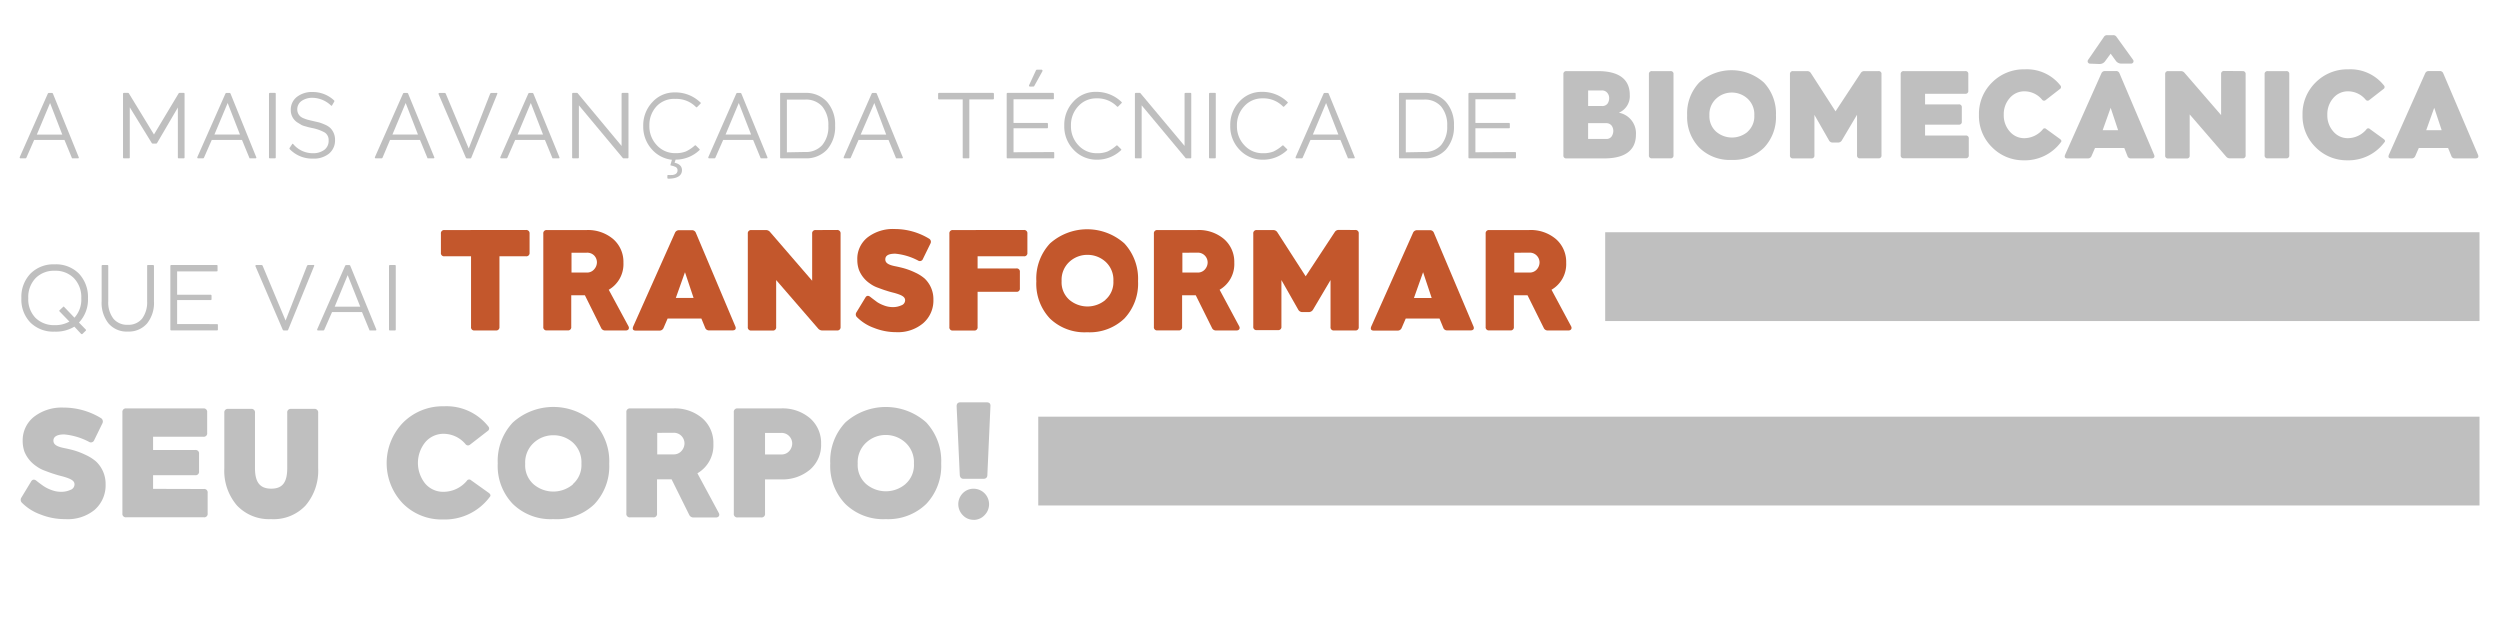 <svg id="Camada_2" data-name="Camada 2" xmlns="http://www.w3.org/2000/svg" viewBox="0 0 366 92"><defs><style>.cls-1{fill:#bfbfbf;}.cls-2{fill:#c3572c;}</style></defs><title>Prancheta 1</title><path class="cls-1" d="M11.52,23q.07.18-.12.18h-.74c-.09,0-.14,0-.15-.09l-1.07-2.6H5l-1.14,2.6a.16.16,0,0,1-.15.09H3c-.09,0-.14-.08-.11-.18L7,13.71a.17.17,0,0,1,.15-.1h.45a.16.16,0,0,1,.15.1ZM7.33,15.08,5.39,19.71H9.12Z"/><path class="cls-1" d="M26.89,13.6a.12.12,0,0,1,.13.14v9.31a.12.12,0,0,1-.13.13h-.72a.12.12,0,0,1-.13-.13V15.74L23,20.93a.17.17,0,0,1-.15.09h-.5a.17.17,0,0,1-.14-.09L19,15.71v7.34a.12.12,0,0,1-.13.13h-.73a.12.12,0,0,1-.13-.13V13.74a.13.13,0,0,1,.13-.14h.59a.16.16,0,0,1,.15.09l3.66,6,3.6-6a.16.16,0,0,1,.14-.09Z"/><path class="cls-1" d="M37.51,23q.07.18-.12.18h-.74c-.09,0-.14,0-.15-.09l-1.07-2.6H31l-1.14,2.6a.16.16,0,0,1-.15.09H29c-.09,0-.14-.08-.11-.18L33,13.71a.17.17,0,0,1,.15-.1h.45a.16.16,0,0,1,.15.1Zm-4.18-7.92-1.94,4.62h3.74Z"/><path class="cls-1" d="M39.51,23.18a.12.12,0,0,1-.13-.13V13.74a.13.13,0,0,1,.13-.14h.73a.12.12,0,0,1,.13.14v9.31a.12.12,0,0,1-.13.13Z"/><path class="cls-1" d="M42.41,21.83a.16.16,0,0,1,0-.19l.35-.52c0-.09.11-.09.19,0a3.71,3.71,0,0,0,2.82,1.31,2.74,2.74,0,0,0,1.71-.49,1.62,1.62,0,0,0,.63-1.37,1.3,1.3,0,0,0-.55-1.16,6.27,6.27,0,0,0-1.88-.67l-.49-.11-.5-.14a2.78,2.78,0,0,1-.54-.19L43.66,18a2.12,2.12,0,0,1-1.09-1.89,2.35,2.35,0,0,1,.89-1.92,3.59,3.59,0,0,1,2.34-.72,4.55,4.55,0,0,1,3.12,1.24.15.15,0,0,1,0,.19l-.3.52c0,.07-.11.09-.19,0a4,4,0,0,0-2.64-1.1,2.72,2.72,0,0,0-1.64.46,1.49,1.49,0,0,0-.63,1.26,1.35,1.35,0,0,0,.45,1,1.63,1.63,0,0,0,.51.29,5,5,0,0,0,.57.2l.66.16,1,.23a7.51,7.51,0,0,1,.87.33,2.67,2.67,0,0,1,.78.49,2.42,2.42,0,0,1,.69,1.74,2.5,2.5,0,0,1-.87,2,3.5,3.5,0,0,1-2.35.74A4.56,4.56,0,0,1,42.41,21.83Z"/><path class="cls-1" d="M63.57,23q.07.18-.12.18h-.74c-.09,0-.14,0-.15-.09l-1.07-2.6H57.1L56,23.09a.16.16,0,0,1-.15.09H55c-.09,0-.14-.08-.11-.18L59,13.71a.17.17,0,0,1,.15-.1h.45a.16.16,0,0,1,.15.1Zm-4.18-7.92-1.94,4.62h3.74Z"/><path class="cls-1" d="M72.68,13.6c.13,0,.17.06.11.18L69,23.08a.16.16,0,0,1-.17.11h-.45a.19.19,0,0,1-.17-.09l-4-9.31a.13.13,0,0,1,.11-.18h.78a.18.18,0,0,1,.17.13l3.35,8,3.13-8a.23.23,0,0,1,.18-.13Z"/><path class="cls-1" d="M81.89,23q.07.18-.12.18H81c-.09,0-.14,0-.15-.09l-1.07-2.6H75.42l-1.14,2.6a.16.16,0,0,1-.15.09h-.77c-.09,0-.14-.08-.11-.18l4.09-9.29a.17.17,0,0,1,.15-.1h.45a.16.16,0,0,1,.15.1Zm-4.18-7.92-1.94,4.62H79.5Z"/><path class="cls-1" d="M91.87,13.6c.09,0,.13,0,.14.14v9.31a.12.12,0,0,1-.14.13h-.56a.15.15,0,0,1-.15-.07l-6.41-7.69v7.63a.12.12,0,0,1-.13.13h-.73a.12.12,0,0,1-.13-.13V13.74a.13.13,0,0,1,.13-.14h.55a.15.15,0,0,1,.15.07L91,21.37V13.74q0-.13.14-.14Z"/><path class="cls-1" d="M96.15,15.53a4,4,0,0,0-1.08,2.85,4,4,0,0,0,1.1,2.89,3.57,3.57,0,0,0,2.69,1.15,4,4,0,0,0,1.56-.25,5.54,5.54,0,0,0,1.3-.87.12.12,0,0,1,.15,0l.52.51c.07.07.07.13,0,.18A5.06,5.06,0,0,1,99,23.37h-.09l-.15.45c.72.17,1.08.53,1.08,1.1,0,.77-.66,1.24-2,1.24a.13.13,0,0,1-.14-.13v-.27c0-.08,0-.13.14-.14h.12a1.89,1.89,0,0,0,.33,0l.18,0a1.58,1.58,0,0,0,.35-.1.6.6,0,0,0,.37-.58.52.52,0,0,0-.31-.51l-.28-.11-.35-.09c-.09,0-.12-.07-.09-.13l.21-.71a4.57,4.57,0,0,1-3-1.6,4.9,4.9,0,0,1-1.2-3.32,4.92,4.92,0,0,1,1.34-3.52,4.32,4.32,0,0,1,3.28-1.42,5.25,5.25,0,0,1,3.76,1.48c.06,0,.06.1,0,.17l-.49.49a.11.11,0,0,1-.17,0,4,4,0,0,0-3-1.19A3.51,3.51,0,0,0,96.15,15.53Z"/><path class="cls-1" d="M112.34,23q.07.18-.12.18h-.74c-.09,0-.14,0-.15-.09l-1.07-2.6h-4.39l-1.14,2.6a.16.16,0,0,1-.15.09h-.77c-.09,0-.14-.08-.11-.18l4.09-9.29a.17.17,0,0,1,.15-.1h.45a.16.16,0,0,1,.15.1Zm-4.18-7.92-1.94,4.62h3.74Z"/><path class="cls-1" d="M117.86,13.6a4.14,4.14,0,0,1,3.21,1.3,5,5,0,0,1,1.19,3.49,5,5,0,0,1-1.18,3.51,4.15,4.15,0,0,1-3.22,1.28h-3.52a.12.12,0,0,1-.13-.13V13.74a.13.13,0,0,1,.13-.14Zm0,8.65a3.18,3.18,0,0,0,2.51-1,4.12,4.12,0,0,0,.9-2.82,4.2,4.2,0,0,0-.9-2.85,3.15,3.15,0,0,0-2.51-1H115.2v7.72Z"/><path class="cls-1" d="M132.16,23q.07.18-.12.18h-.74c-.09,0-.14,0-.15-.09l-1.07-2.6h-4.39l-1.14,2.6a.16.16,0,0,1-.15.09h-.77c-.09,0-.14-.08-.11-.18l4.09-9.29a.17.17,0,0,1,.15-.1h.45a.16.16,0,0,1,.15.1ZM128,15.08,126,19.71h3.74Z"/><path class="cls-1" d="M145.37,13.6q.13,0,.14.14v.67q0,.13-.14.14h-3.46v8.5a.12.12,0,0,1-.13.13h-.71a.12.12,0,0,1-.13-.13v-8.5h-3.47a.12.12,0,0,1-.13-.14v-.67a.13.13,0,0,1,.13-.14Z"/><path class="cls-1" d="M154.21,22.26a.12.12,0,0,1,.13.13v.66a.12.12,0,0,1-.13.13h-6.7a.12.12,0,0,1-.13-.13V13.74a.13.13,0,0,1,.13-.14h6.64q.13,0,.14.14v.65c0,.09,0,.13-.14.14h-5.77V18h4.9a.13.13,0,0,1,.14.13v.52a.12.12,0,0,1-.14.13h-4.9v3.51Zm-3.4-9.58a.15.15,0,0,1-.15-.21l1-2.16a.18.18,0,0,1,.15-.11h.65a.16.16,0,0,1,.15.23l-1.19,2.15a.13.13,0,0,1-.14.09Z"/><path class="cls-1" d="M157.19,21.94a4.89,4.89,0,0,1-1.38-3.55,4.92,4.92,0,0,1,1.34-3.52,4.32,4.32,0,0,1,3.28-1.42,5.25,5.25,0,0,1,3.76,1.48c.06,0,.06.1,0,.17l-.49.49a.11.11,0,0,1-.17,0,4,4,0,0,0-3-1.19,3.51,3.51,0,0,0-2.66,1.14,4,4,0,0,0-1.08,2.85,4,4,0,0,0,1.1,2.89,3.57,3.57,0,0,0,2.69,1.15,4,4,0,0,0,1.56-.25,5.54,5.54,0,0,0,1.3-.87.12.12,0,0,1,.15,0l.52.51c.07.07.07.13,0,.18a5.06,5.06,0,0,1-3.46,1.38A4.61,4.61,0,0,1,157.19,21.94Z"/><path class="cls-1" d="M174.26,13.6c.09,0,.13,0,.14.14v9.31a.12.12,0,0,1-.14.13h-.56a.15.15,0,0,1-.15-.07l-6.41-7.69v7.63a.12.12,0,0,1-.13.13h-.73a.12.12,0,0,1-.13-.13V13.74a.13.13,0,0,1,.13-.14h.55a.15.15,0,0,1,.15.07l6.44,7.69V13.74q0-.13.14-.14Z"/><path class="cls-1" d="M177.13,23.18a.12.12,0,0,1-.13-.13V13.74a.13.13,0,0,1,.13-.14h.73c.09,0,.13,0,.13.14v9.31a.12.12,0,0,1-.13.13Z"/><path class="cls-1" d="M181.49,21.94a4.89,4.89,0,0,1-1.38-3.55,4.92,4.92,0,0,1,1.34-3.52,4.32,4.32,0,0,1,3.28-1.42,5.25,5.25,0,0,1,3.76,1.48c.06,0,.06.1,0,.17l-.49.49a.11.11,0,0,1-.17,0,4,4,0,0,0-3-1.19,3.51,3.51,0,0,0-2.66,1.14,4,4,0,0,0-1.08,2.85,4,4,0,0,0,1.1,2.89,3.57,3.57,0,0,0,2.69,1.15,4,4,0,0,0,1.56-.25,5.54,5.54,0,0,0,1.3-.87.12.12,0,0,1,.15,0l.52.51c.07.07.07.13,0,.18a5.06,5.06,0,0,1-3.46,1.38A4.61,4.61,0,0,1,181.49,21.94Z"/><path class="cls-1" d="M198.32,23q.07.18-.12.18h-.74c-.09,0-.14,0-.15-.09l-1.07-2.6h-4.39l-1.14,2.6a.16.16,0,0,1-.15.09h-.77c-.09,0-.14-.08-.11-.18l4.09-9.29a.17.17,0,0,1,.15-.1h.45a.16.16,0,0,1,.15.1Zm-4.18-7.92-1.94,4.62h3.74Z"/><path class="cls-1" d="M208.46,13.6a4.14,4.14,0,0,1,3.21,1.3,5,5,0,0,1,1.19,3.49,5,5,0,0,1-1.18,3.51,4.15,4.15,0,0,1-3.22,1.28h-3.52a.12.12,0,0,1-.13-.13V13.74a.13.13,0,0,1,.13-.14Zm0,8.65a3.18,3.18,0,0,0,2.51-1,4.12,4.12,0,0,0,.9-2.82,4.2,4.2,0,0,0-.9-2.85,3.15,3.15,0,0,0-2.51-1h-2.65v7.72Z"/><path class="cls-1" d="M221.81,22.26a.12.12,0,0,1,.13.13v.66a.12.12,0,0,1-.13.13h-6.7a.12.12,0,0,1-.13-.13V13.74a.13.13,0,0,1,.13-.14h6.64c.09,0,.13,0,.14.14v.65c0,.09,0,.13-.14.14H216V18h4.9a.13.13,0,0,1,.14.13v.52a.12.12,0,0,1-.14.13H216v3.51Z"/><path class="cls-1" d="M239.5,19.72c0,2.34-1.68,3.47-4.61,3.47h-5.56a.4.4,0,0,1-.45-.45V10.87a.41.41,0,0,1,.45-.46h4.6c3,0,4.67,1.13,4.67,3.49A2.62,2.62,0,0,1,237,16.5,3.06,3.06,0,0,1,239.5,19.72Zm-7-6.48v2.28h2a.94.94,0,0,0,.85-.36,1.36,1.36,0,0,0,.23-.74,1.17,1.17,0,0,0-.38-.94,1,1,0,0,0-.7-.24Zm2.63,7.1a.9.9,0,0,0,.83-.39,1.53,1.53,0,0,0,.23-.78,1.36,1.36,0,0,0-.24-.77,1,1,0,0,0-.84-.37h-2.61v2.31Z"/><path class="cls-1" d="M241.85,23.18a.4.4,0,0,1-.45-.45V10.87a.41.41,0,0,1,.45-.46h2.7a.4.4,0,0,1,.45.46V22.73a.4.4,0,0,1-.45.45Z"/><path class="cls-1" d="M253.53,23.41a6.33,6.33,0,0,1-4.73-1.77A6.43,6.43,0,0,1,247,16.88a6.55,6.55,0,0,1,1.77-4.8,7.11,7.11,0,0,1,9.46,0A6.6,6.6,0,0,1,260,16.88a6.47,6.47,0,0,1-1.76,4.75A6.37,6.37,0,0,1,253.53,23.41Zm2.3-4.11a3,3,0,0,0,1-2.4,3.11,3.11,0,0,0-1-2.47,3.41,3.41,0,0,0-2.29-.88,3.35,3.35,0,0,0-2.28.88,3.12,3.12,0,0,0-1,2.47,3,3,0,0,0,1,2.39,3.56,3.56,0,0,0,4.6,0Z"/><path class="cls-1" d="M275,10.41a.4.4,0,0,1,.45.46V22.73a.4.4,0,0,1-.45.45h-2.68a.4.4,0,0,1-.45-.45V16.8l-2.23,3.76a.63.63,0,0,1-.55.31h-.78a.59.59,0,0,1-.54-.31l-2.14-3.74v5.92a.4.4,0,0,1-.45.45h-2.68a.4.4,0,0,1-.45-.45V10.87a.41.41,0,0,1,.45-.46h2.06a.62.62,0,0,1,.55.29l3.61,5.6,3.69-5.6a.59.59,0,0,1,.54-.29Z"/><path class="cls-1" d="M287.78,19.84a.4.4,0,0,1,.45.45v2.43a.4.4,0,0,1-.45.45h-9.07a.4.4,0,0,1-.45-.45V10.87a.41.41,0,0,1,.45-.46h9a.4.4,0,0,1,.45.46v2.41a.4.4,0,0,1-.45.45h-5.88v1.55h4.93a.4.4,0,0,1,.45.45V17.8a.4.4,0,0,1-.45.45h-4.93v1.59Z"/><path class="cls-1" d="M291.63,21.55a6.39,6.39,0,0,1-1.91-4.74,6.42,6.42,0,0,1,1.92-4.74,6.55,6.55,0,0,1,4.8-1.92,6.24,6.24,0,0,1,5.19,2.35.34.34,0,0,1-.07.54l-2.07,1.61a.36.36,0,0,1-.53-.06,3.36,3.36,0,0,0-2.56-1.22,2.79,2.79,0,0,0-2.19,1,3.56,3.56,0,0,0-.86,2.42,3.54,3.54,0,0,0,.86,2.44,2.76,2.76,0,0,0,2.18,1,3.58,3.58,0,0,0,2.66-1.27.32.32,0,0,1,.52-.07l2,1.45c.23.17.28.33.14.48a6.56,6.56,0,0,1-5.47,2.65A6.41,6.41,0,0,1,291.63,21.55Z"/><path class="cls-1" d="M315.36,22.66c.14.32,0,.53-.37.53h-3a.5.5,0,0,1-.53-.35L311,21.67h-4.29l-.51,1.17a.55.55,0,0,1-.53.35h-3c-.37,0-.47-.18-.34-.53l5.31-11.91a.55.55,0,0,1,.53-.35h1.6a.52.52,0,0,1,.53.35ZM306,9.32a.35.35,0,0,1-.29-.57L308,5.42a.53.53,0,0,1,.51-.27h.84a.55.55,0,0,1,.51.25l2.41,3.34a.35.35,0,0,1-.29.57h-1.34a1,1,0,0,1-.84-.35L309,7.86,308.16,9a1,1,0,0,1-.84.37Zm3,6.46-1.17,3.28h2.26Z"/><path class="cls-1" d="M328.3,10.41a.41.41,0,0,1,.46.46V22.73a.4.4,0,0,1-.46.45h-1.83a.69.69,0,0,1-.57-.26l-5.33-6.17v6a.4.4,0,0,1-.46.45h-2.68a.4.4,0,0,1-.45-.45V10.87a.41.41,0,0,1,.45-.46h1.83a.68.68,0,0,1,.56.26l5.35,6.18v-6a.41.41,0,0,1,.46-.46Z"/><path class="cls-1" d="M332,23.18a.4.4,0,0,1-.46-.45V10.87a.41.41,0,0,1,.46-.46h2.7a.4.4,0,0,1,.45.46V22.73a.4.4,0,0,1-.45.45Z"/><path class="cls-1" d="M339,21.55a6.39,6.39,0,0,1-1.91-4.74,6.42,6.42,0,0,1,1.92-4.74,6.55,6.55,0,0,1,4.8-1.92,6.24,6.24,0,0,1,5.19,2.35.34.34,0,0,1-.07.54l-2.07,1.61a.36.36,0,0,1-.53-.06,3.36,3.36,0,0,0-2.56-1.22,2.79,2.79,0,0,0-2.19,1,3.56,3.56,0,0,0-.86,2.42,3.54,3.54,0,0,0,.86,2.44,2.76,2.76,0,0,0,2.18,1,3.58,3.58,0,0,0,2.67-1.27.32.32,0,0,1,.52-.07l2,1.45c.23.17.28.33.14.48a6.56,6.56,0,0,1-5.47,2.65A6.41,6.41,0,0,1,339,21.55Z"/><path class="cls-1" d="M362.78,22.66c.14.32,0,.53-.37.53h-3a.5.5,0,0,1-.53-.35l-.48-1.17h-4.29l-.51,1.17a.55.55,0,0,1-.53.35h-3c-.37,0-.47-.18-.34-.53l5.31-11.91a.55.55,0,0,1,.53-.35h1.6a.52.52,0,0,1,.53.35Zm-6.41-6.88-1.17,3.28h2.26Z"/><path class="cls-1" d="M12.56,48.25a.11.11,0,0,1,0,.16l-.51.49c-.05.05-.11,0-.16,0l-1-1.08A5.17,5.17,0,0,1,8,48.55a4.75,4.75,0,0,1-3.55-1.33,4.83,4.83,0,0,1-1.32-3.56,4.91,4.91,0,0,1,1.33-3.6A4.73,4.73,0,0,1,8,38.7a4.74,4.74,0,0,1,3.56,1.36,5,5,0,0,1,1.32,3.6,4.88,4.88,0,0,1-1.32,3.56Zm-2.4-1.17L8.72,45.59a.11.11,0,0,1,0-.17l.51-.48c.05-.07.11-.07.17,0l1.5,1.57a3.94,3.94,0,0,0,1-2.85,4,4,0,0,0-1.06-2.92A3.76,3.76,0,0,0,8,39.64,3.76,3.76,0,0,0,5.2,40.73a4,4,0,0,0-1.06,2.92,3.9,3.9,0,0,0,1.06,2.89A3.84,3.84,0,0,0,8,47.6,4.15,4.15,0,0,0,10.16,47.08Z"/><path class="cls-1" d="M15.88,47.34a4.83,4.83,0,0,1-1-3.25V38.94a.13.13,0,0,1,.13-.14h.71a.12.12,0,0,1,.13.14v5.15a3.9,3.9,0,0,0,.75,2.56,2.59,2.59,0,0,0,2.11.9,2.55,2.55,0,0,0,2.09-.9,4,4,0,0,0,.74-2.56V38.94c0-.09,0-.13.14-.14h.72q.13,0,.14.14v5.15a4.8,4.8,0,0,1-1,3.25,3.52,3.52,0,0,1-2.81,1.2A3.49,3.49,0,0,1,15.88,47.34Z"/><path class="cls-1" d="M31.77,47.45a.12.12,0,0,1,.13.13v.66a.12.12,0,0,1-.13.13h-6.7a.12.12,0,0,1-.13-.13V38.94a.13.13,0,0,1,.13-.14h6.64c.09,0,.13,0,.14.14v.65c0,.09,0,.13-.14.14H25.93v3.42h4.9a.13.13,0,0,1,.14.13v.52a.12.12,0,0,1-.14.13h-4.9v3.51Z"/><path class="cls-1" d="M45.87,38.79c.13,0,.17.06.11.18l-3.79,9.3a.16.16,0,0,1-.17.11h-.45a.19.19,0,0,1-.17-.09l-4-9.31a.13.13,0,0,1,.11-.18h.78a.18.18,0,0,1,.17.13l3.35,8,3.13-8a.23.23,0,0,1,.18-.13Z"/><path class="cls-1" d="M55.08,48.2q.07.18-.12.18h-.74c-.09,0-.14,0-.15-.09L53,45.69H48.61l-1.14,2.6a.16.16,0,0,1-.15.09h-.77c-.09,0-.14-.08-.11-.18l4.09-9.29a.17.17,0,0,1,.15-.1h.45a.16.16,0,0,1,.15.1ZM50.9,40.28,49,44.9h3.74Z"/><path class="cls-1" d="M57.08,48.38a.12.12,0,0,1-.13-.13V38.94a.13.13,0,0,1,.13-.14h.73a.12.12,0,0,1,.13.14v9.31a.12.12,0,0,1-.13.13Z"/><path class="cls-2" d="M77,33.67a.48.48,0,0,1,.53.53V37a.47.47,0,0,1-.53.52H73.12V47.86a.47.47,0,0,1-.53.52H69.48a.46.46,0,0,1-.52-.52V37.52H65.07a.46.46,0,0,1-.52-.52V34.21a.47.47,0,0,1,.52-.53Z"/><path class="cls-2" d="M92,47.75c.19.34,0,.63-.38.63h-3A.62.62,0,0,1,88,48l-2.37-4.77h-2v4.62a.46.46,0,0,1-.52.52H80.06a.46.46,0,0,1-.52-.52V34.21a.47.47,0,0,1,.52-.53h5.79A5.7,5.7,0,0,1,89.77,35a4.42,4.42,0,0,1,1.5,3.47,4.33,4.33,0,0,1-2.15,3.95ZM83.67,37v2.9h2.18A1.36,1.36,0,0,0,87,39.41a1.55,1.55,0,0,0,.39-1,1.44,1.44,0,0,0-.4-1A1.42,1.42,0,0,0,85.85,37Z"/><path class="cls-2" d="M107.65,47.77c.16.37,0,.6-.42.6h-3.4a.58.58,0,0,1-.6-.4l-.55-1.34H97.74L97.15,48a.63.63,0,0,1-.62.4H93.09c-.42,0-.54-.21-.39-.6l6.11-13.7a.63.63,0,0,1,.6-.4h1.85a.6.6,0,0,1,.62.4Zm-7.37-7.92-1.34,3.77h2.6Z"/><path class="cls-2" d="M122.53,33.67a.48.48,0,0,1,.53.53V47.86a.47.47,0,0,1-.53.52h-2.11a.8.8,0,0,1-.66-.3L113.63,41v6.87a.46.46,0,0,1-.52.52H110a.46.46,0,0,1-.52-.52V34.21a.47.47,0,0,1,.52-.53h2.1a.78.78,0,0,1,.65.3l6.15,7.12V34.21a.47.47,0,0,1,.52-.53Z"/><path class="cls-2" d="M127.94,48a6.7,6.7,0,0,1-2.47-1.56.55.55,0,0,1-.08-.73l1.3-2.14c.18-.31.43-.34.73-.1s.76.58,1,.76a4.83,4.83,0,0,0,1,.49,3.58,3.58,0,0,0,1.27.24,2.93,2.93,0,0,0,1.27-.26.79.79,0,0,0,.55-.73c0-.5-.44-.76-1.56-1.08q-.74-.18-1.2-.34c-.32-.09-.72-.24-1.2-.42a4.44,4.44,0,0,1-1.19-.62,4.33,4.33,0,0,1-1.61-2,4.38,4.38,0,0,1-.24-1.46,4,4,0,0,1,1.52-3.31A6.09,6.09,0,0,1,131,33.53a9.67,9.67,0,0,1,5,1.4.53.53,0,0,1,.22.72l-1.1,2.25a.48.48,0,0,1-.72.24,8.88,8.88,0,0,0-3.33-1c-1,0-1.45.28-1.46.82s.46.81,1.37,1q.91.18,1.54.37a10.36,10.36,0,0,1,1.48.58,5.77,5.77,0,0,1,1.37.87,4.15,4.15,0,0,1,1.28,3.08,4.38,4.38,0,0,1-1.5,3.46,5.7,5.7,0,0,1-3.89,1.31A8.82,8.82,0,0,1,127.94,48Z"/><path class="cls-2" d="M149.89,33.67a.47.47,0,0,1,.52.53V37a.46.46,0,0,1-.52.52h-6.77v1.78h5.67a.46.46,0,0,1,.52.52v2.38a.46.46,0,0,1-.52.52h-5.67v5.15a.46.46,0,0,1-.52.52h-3.09a.46.46,0,0,1-.52-.52V34.21a.47.47,0,0,1,.52-.53Z"/><path class="cls-2" d="M159.16,48.64a7.29,7.29,0,0,1-5.44-2,7.41,7.41,0,0,1-2-5.47,7.54,7.54,0,0,1,2-5.53,8.18,8.18,0,0,1,10.89,0,7.6,7.6,0,0,1,2,5.52,7.44,7.44,0,0,1-2,5.47A7.33,7.33,0,0,1,159.16,48.64Zm2.65-4.73A3.39,3.39,0,0,0,163,41.15a3.58,3.58,0,0,0-1.16-2.84,3.92,3.92,0,0,0-2.64-1,3.86,3.86,0,0,0-2.62,1,3.58,3.58,0,0,0-1.16,2.84,3.41,3.41,0,0,0,1.14,2.75,4.1,4.1,0,0,0,5.29,0Z"/><path class="cls-2" d="M181.41,47.75c.19.34,0,.63-.38.63h-3a.62.62,0,0,1-.6-.38l-2.37-4.77h-2v4.62a.46.46,0,0,1-.52.52h-3.09a.46.46,0,0,1-.52-.52V34.21a.47.47,0,0,1,.52-.53h5.79A5.7,5.7,0,0,1,179.2,35a4.42,4.42,0,0,1,1.5,3.47,4.33,4.33,0,0,1-2.15,3.95ZM173.1,37v2.9h2.18a1.36,1.36,0,0,0,1.13-.47,1.55,1.55,0,0,0,.39-1,1.44,1.44,0,0,0-.4-1,1.42,1.42,0,0,0-1.12-.44Z"/><path class="cls-2" d="M198.4,33.67a.47.47,0,0,1,.52.53V47.86a.46.46,0,0,1-.52.52h-3.09a.46.46,0,0,1-.52-.52V41l-2.56,4.33a.73.73,0,0,1-.64.36h-.9a.68.68,0,0,1-.63-.36L187.6,41v6.81a.46.46,0,0,1-.52.52H184a.46.46,0,0,1-.52-.52V34.21a.47.47,0,0,1,.52-.53h2.37A.71.71,0,0,1,187,34l4.15,6.45L195.39,34a.68.68,0,0,1,.63-.34Z"/><path class="cls-2" d="M215.71,47.77c.16.37,0,.6-.42.6h-3.4a.58.58,0,0,1-.6-.4l-.55-1.34H205.8L205.21,48a.63.63,0,0,1-.62.4h-3.45c-.42,0-.54-.21-.39-.6l6.11-13.7a.63.63,0,0,1,.6-.4h1.85a.6.6,0,0,1,.62.4Zm-7.37-7.92L207,43.63h2.6Z"/><path class="cls-2" d="M230,47.75c.19.34,0,.63-.38.63h-3A.62.62,0,0,1,226,48l-2.37-4.77h-2v4.62a.46.46,0,0,1-.52.52h-3.09a.46.46,0,0,1-.52-.52V34.21a.47.47,0,0,1,.52-.53h5.79A5.7,5.7,0,0,1,227.79,35a4.42,4.42,0,0,1,1.5,3.47,4.33,4.33,0,0,1-2.15,3.95ZM221.69,37v2.9h2.18a1.36,1.36,0,0,0,1.13-.47,1.55,1.55,0,0,0,.39-1,1.44,1.44,0,0,0-.4-1,1.42,1.42,0,0,0-1.12-.44Z"/><path class="cls-1" d="M5.91,75.31a7.28,7.28,0,0,1-2.68-1.69.6.6,0,0,1-.09-.79L4.55,70.5c.2-.33.47-.37.79-.11s.82.63,1.11.82a5.26,5.26,0,0,0,1.09.53A3.9,3.9,0,0,0,8.93,72a3.19,3.19,0,0,0,1.38-.28.86.86,0,0,0,.6-.79c0-.55-.48-.82-1.69-1.17q-.8-.2-1.3-.37c-.35-.1-.78-.26-1.3-.46a4.82,4.82,0,0,1-1.29-.67,4.71,4.71,0,0,1-1.75-2.13,4.76,4.76,0,0,1-.26-1.58A4.39,4.39,0,0,1,5,61a6.62,6.62,0,0,1,4.29-1.33,10.5,10.5,0,0,1,5.47,1.53.58.58,0,0,1,.23.78l-1.19,2.44a.52.52,0,0,1-.78.26,9.64,9.64,0,0,0-3.62-1.08c-1,0-1.57.3-1.58.89s.5.88,1.49,1.09q1,.2,1.67.4a11.3,11.3,0,0,1,1.6.64,6.27,6.27,0,0,1,1.49.95,4.51,4.51,0,0,1,1.39,3.34,4.76,4.76,0,0,1-1.63,3.75A6.19,6.19,0,0,1,9.58,76,9.59,9.59,0,0,1,5.91,75.31Z"/><path class="cls-1" d="M29.83,71.59a.5.5,0,0,1,.57.57v3a.5.5,0,0,1-.57.57H18.49a.5.5,0,0,1-.57-.57V60.37a.51.51,0,0,1,.57-.58H29.76a.51.51,0,0,1,.57.58v3a.5.5,0,0,1-.57.57H22.41v1.94h6.16a.5.5,0,0,1,.57.57V69a.5.5,0,0,1-.57.57H22.41v2Z"/><path class="cls-1" d="M39.69,76a6.45,6.45,0,0,1-5-2,7.79,7.79,0,0,1-1.85-5.46v-8.1a.51.51,0,0,1,.57-.58h3.35a.51.51,0,0,1,.57.58v8.1c0,2.09.74,3,2.38,3s2.34-.91,2.34-3v-8.1a.51.51,0,0,1,.57-.58H46a.52.52,0,0,1,.58.58v8.1a7.84,7.84,0,0,1-1.84,5.46A6.4,6.4,0,0,1,39.69,76Z"/><path class="cls-1" d="M59,73.73a8.53,8.53,0,0,1,0-11.85,8.19,8.19,0,0,1,6-2.4,7.79,7.79,0,0,1,6.48,2.94.43.43,0,0,1-.09.68l-2.58,2a.45.45,0,0,1-.66-.08A4.2,4.2,0,0,0,65,63.51a3.48,3.48,0,0,0-2.74,1.23,4.82,4.82,0,0,0,0,6.07A3.45,3.45,0,0,0,65,72a4.47,4.47,0,0,0,3.33-1.59.41.41,0,0,1,.65-.09l2.55,1.82c.29.21.35.41.18.6a8.19,8.19,0,0,1-6.84,3.31A8,8,0,0,1,59,73.73Z"/><path class="cls-1" d="M81,76a7.92,7.92,0,0,1-5.92-2.22,8,8,0,0,1-2.21-5.94,8.19,8.19,0,0,1,2.22-6A8.88,8.88,0,0,1,87,61.9a8.25,8.25,0,0,1,2.19,6A8.08,8.08,0,0,1,87,73.83,8,8,0,0,1,81,76Zm2.87-5.13a3.68,3.68,0,0,0,1.25-3,3.89,3.89,0,0,0-1.26-3.09A4.26,4.26,0,0,0,81,63.72a4.19,4.19,0,0,0-2.85,1.1,3.89,3.89,0,0,0-1.26,3.09,3.7,3.7,0,0,0,1.24,3,4.45,4.45,0,0,0,5.75,0Z"/><path class="cls-1" d="M105.22,75.08c.21.37,0,.68-.41.68h-3.26a.68.68,0,0,1-.66-.41l-2.57-5.18H96.19v5a.5.5,0,0,1-.57.57H92.27a.5.5,0,0,1-.57-.57V60.37a.51.51,0,0,1,.57-.58h6.29a6.19,6.19,0,0,1,4.26,1.44A4.8,4.8,0,0,1,104.44,65a4.71,4.71,0,0,1-2.34,4.29Zm-9-11.71v3.15h2.37A1.48,1.48,0,0,0,99.79,66a1.68,1.68,0,0,0,.42-1.09,1.57,1.57,0,0,0-.43-1.07,1.54,1.54,0,0,0-1.21-.48Z"/><path class="cls-1" d="M114.33,59.79a6.19,6.19,0,0,1,4.26,1.44A4.8,4.8,0,0,1,120.21,65a4.75,4.75,0,0,1-1.62,3.75,6.23,6.23,0,0,1-4.27,1.43H112v5a.5.5,0,0,1-.57.57H108a.5.5,0,0,1-.57-.57V60.37a.51.51,0,0,1,.57-.58Zm0,6.74a1.48,1.48,0,0,0,1.23-.51,1.68,1.68,0,0,0,.42-1.09,1.57,1.57,0,0,0-.43-1.07,1.54,1.54,0,0,0-1.21-.48H112v3.15Z"/><path class="cls-1" d="M129.68,76a7.92,7.92,0,0,1-5.92-2.22,8,8,0,0,1-2.21-5.94,8.18,8.18,0,0,1,2.22-6,8.88,8.88,0,0,1,11.83,0,8.26,8.26,0,0,1,2.19,6,8.08,8.08,0,0,1-2.19,5.94A8,8,0,0,1,129.68,76Zm2.87-5.13a3.68,3.68,0,0,0,1.25-3,3.89,3.89,0,0,0-1.26-3.09,4.26,4.26,0,0,0-2.86-1.1,4.19,4.19,0,0,0-2.85,1.1,3.89,3.89,0,0,0-1.26,3.09,3.7,3.7,0,0,0,1.24,3,4.45,4.45,0,0,0,5.75,0Z"/><path class="cls-1" d="M141.08,70.1q-.52,0-.57-.57l-.46-10.06q0-.57.57-.57h3.81q.62,0,.57.57l-.45,10.06c0,.38-.22.57-.58.57Zm1.46,6a2.12,2.12,0,0,1-1.59-.68,2.29,2.29,0,0,1,0-3.21,2.18,2.18,0,0,1,1.59-.66,2.27,2.27,0,0,1,1.6,3.87A2.16,2.16,0,0,1,142.54,76.11Z"/><rect class="cls-1" x="235" y="34" width="128" height="13"/><rect class="cls-1" x="152" y="61" width="211" height="13"/></svg>